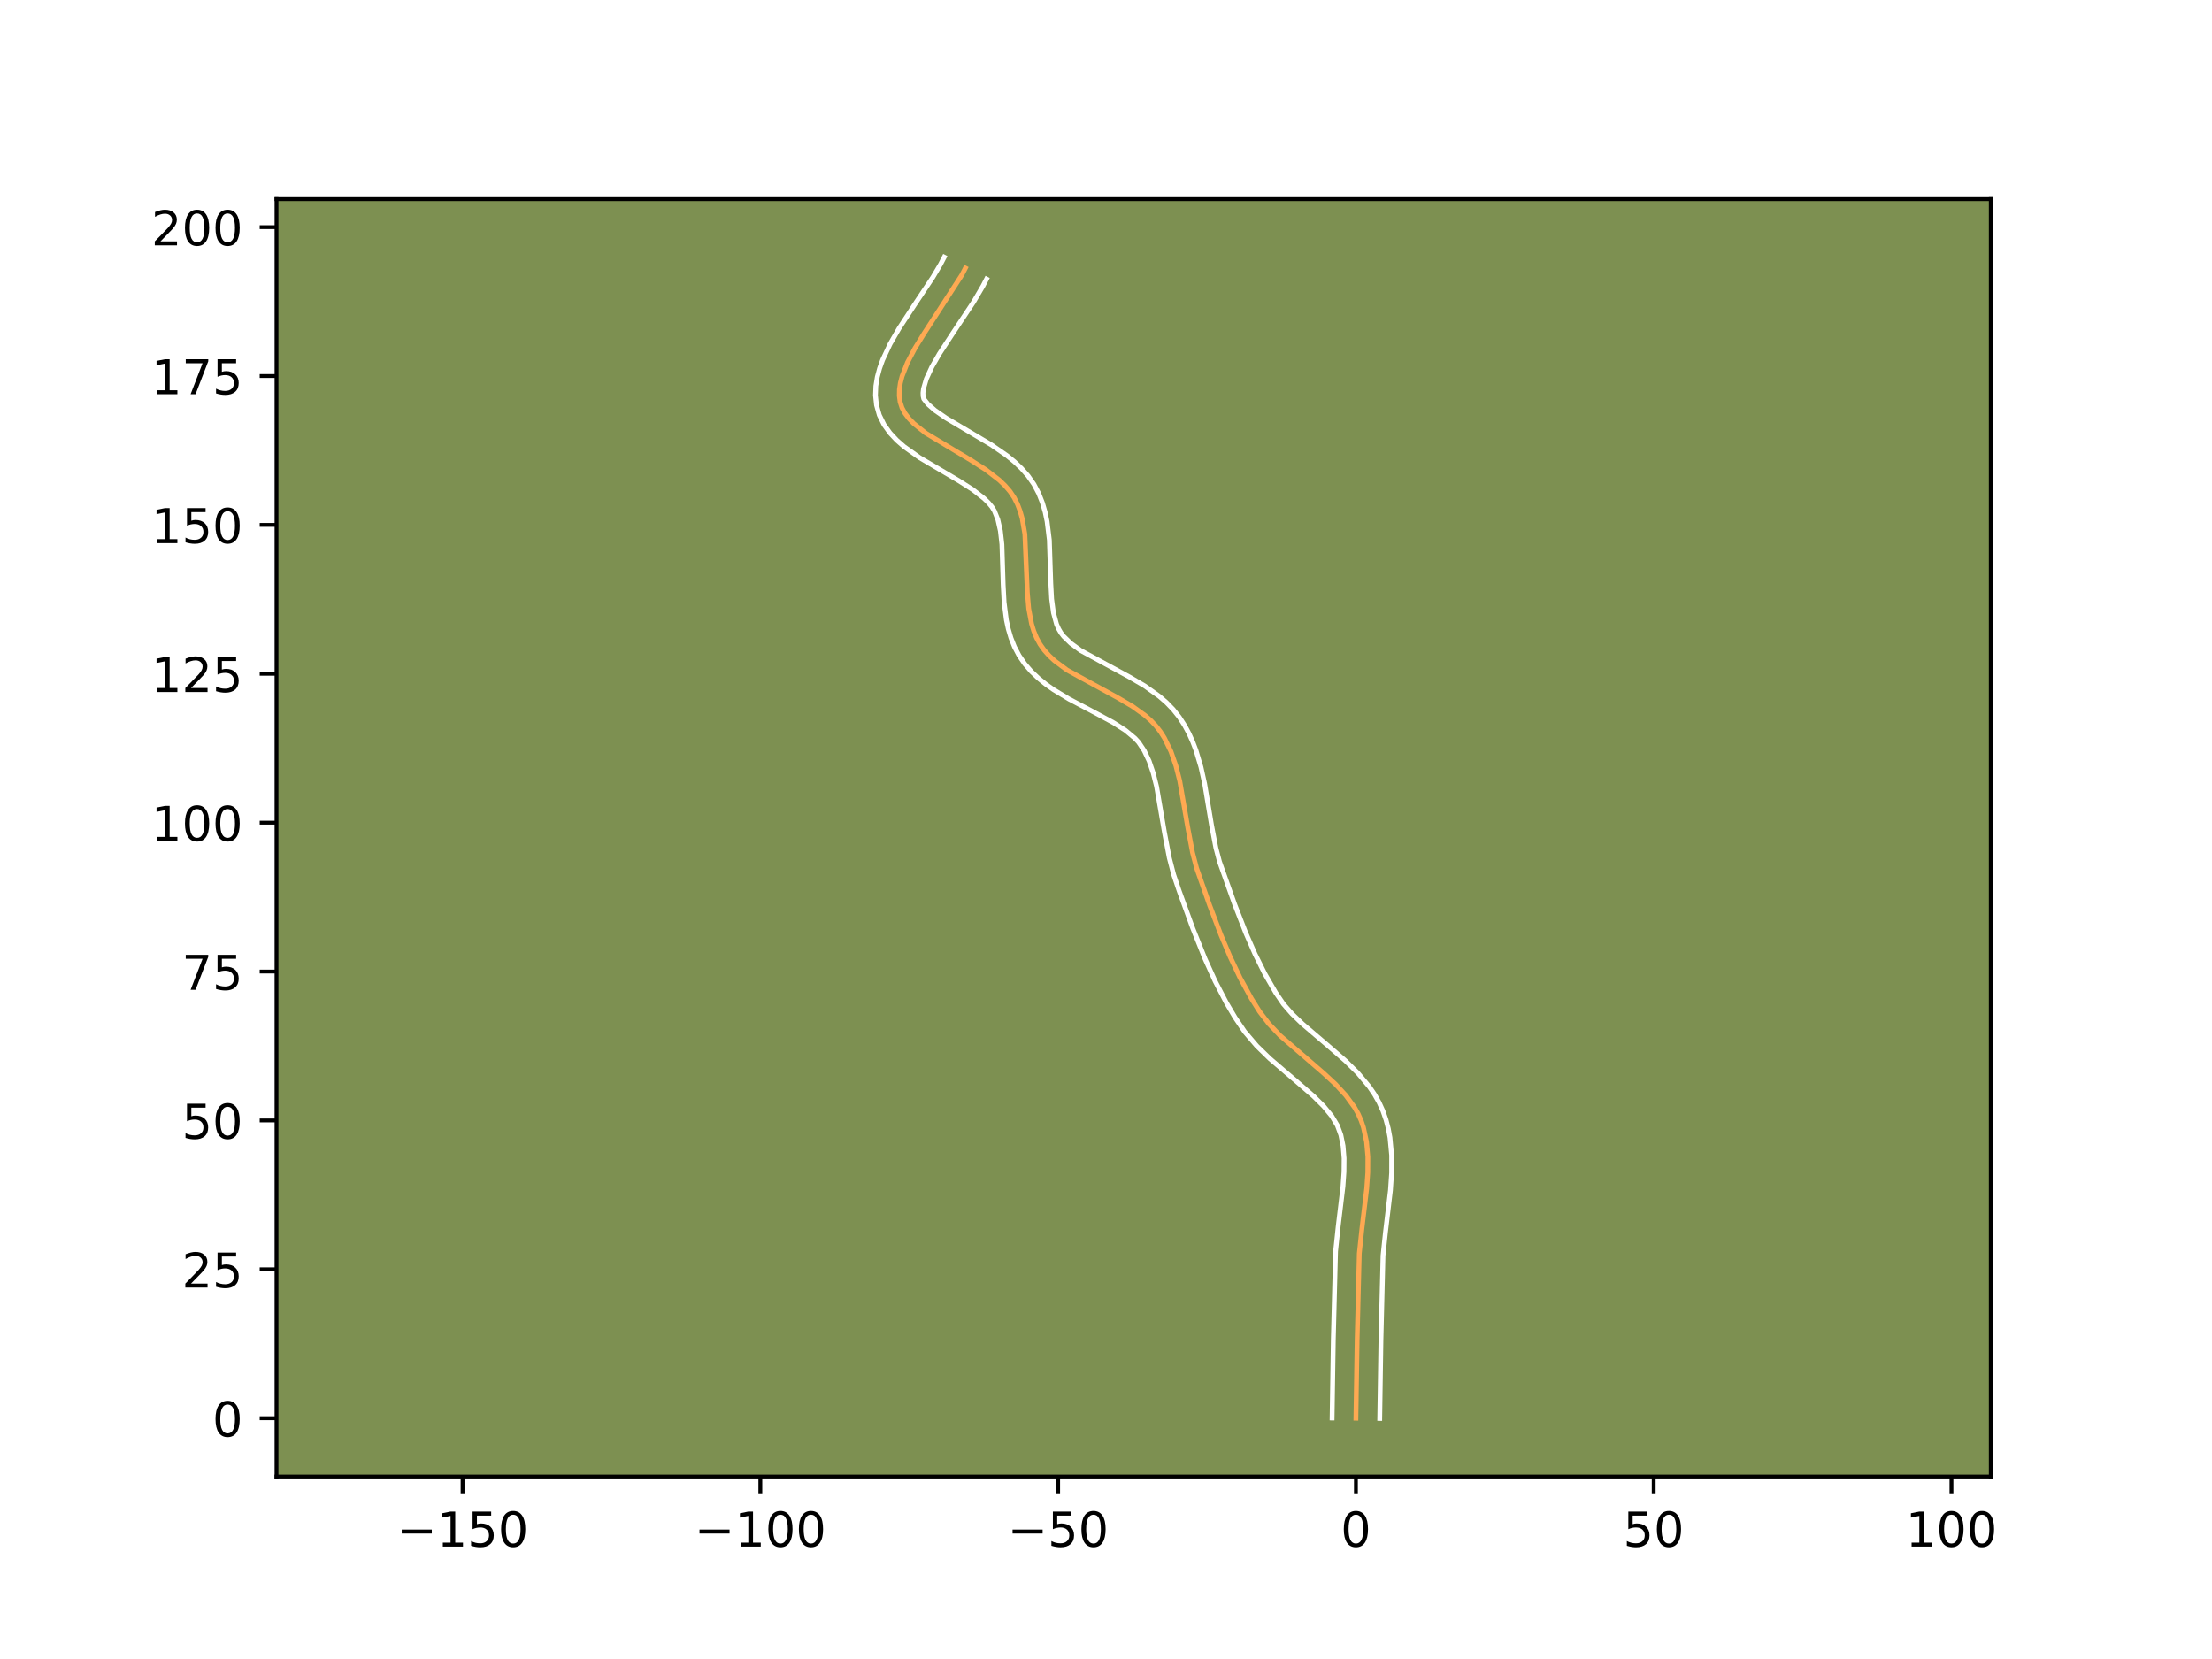 <?xml version="1.0" encoding="utf-8" standalone="no"?>
<!DOCTYPE svg PUBLIC "-//W3C//DTD SVG 1.1//EN"
  "http://www.w3.org/Graphics/SVG/1.1/DTD/svg11.dtd">
<!-- Created with matplotlib (https://matplotlib.org/) -->
<svg height="345.6pt" version="1.1" viewBox="0 0 460.8 345.6" width="460.8pt" xmlns="http://www.w3.org/2000/svg" xmlns:xlink="http://www.w3.org/1999/xlink">
 <defs>
  <style type="text/css">*{stroke-linecap:butt;stroke-linejoin:round;}</style>
 </defs>
 <g id="figure_1">
  <g id="patch_1">
   <path d="M 0 345.6 
L 460.8 345.6 
L 460.8 0 
L 0 0 
z
" style="fill:#ffffff;"/>
  </g>
  <g id="axes_1">
   <g id="patch_2">
    <path d="M 57.6 307.584 
L 414.72 307.584 
L 414.72 41.472 
L 57.6 41.472 
z
" style="fill:#7d9051;"/>
   </g>
   <g id="matplotlib.axis_1">
    <g id="xtick_1">
     <g id="line2d_1">
      <defs>
       <path d="M 0 0 
L 0 3.5 
" id="md559236d10" style="stroke:#000000;stroke-width:0.8;"/>
      </defs>
      <g>
       <use style="stroke:#000000;stroke-width:0.8;" x="96.364" xlink:href="#md559236d10" y="307.584"/>
      </g>
     </g>
     <g id="text_1">
      <!-- −150 -->
      <g transform="translate(82.63 322.182)scale(0.1 -0.1)">
       <defs>
        <path d="M 10.594 35.5 
L 73.188 35.5 
L 73.188 27.203 
L 10.594 27.203 
z
" id="DejaVuSans-8722"/>
        <path d="M 12.406 8.297 
L 28.516 8.297 
L 28.516 63.922 
L 10.984 60.406 
L 10.984 69.391 
L 28.422 72.906 
L 38.281 72.906 
L 38.281 8.297 
L 54.391 8.297 
L 54.391 0 
L 12.406 0 
z
" id="DejaVuSans-49"/>
        <path d="M 10.797 72.906 
L 49.516 72.906 
L 49.516 64.594 
L 19.828 64.594 
L 19.828 46.734 
Q 21.969 47.469 24.109 47.828 
Q 26.266 48.188 28.422 48.188 
Q 40.625 48.188 47.75 41.5 
Q 54.891 34.812 54.891 23.391 
Q 54.891 11.625 47.562 5.094 
Q 40.234 -1.422 26.906 -1.422 
Q 22.312 -1.422 17.547 -0.641 
Q 12.797 0.141 7.719 1.703 
L 7.719 11.625 
Q 12.109 9.234 16.797 8.062 
Q 21.484 6.891 26.703 6.891 
Q 35.156 6.891 40.078 11.328 
Q 45.016 15.766 45.016 23.391 
Q 45.016 31 40.078 35.438 
Q 35.156 39.891 26.703 39.891 
Q 22.75 39.891 18.812 39.016 
Q 14.891 38.141 10.797 36.281 
z
" id="DejaVuSans-53"/>
        <path d="M 31.781 66.406 
Q 24.172 66.406 20.328 58.906 
Q 16.5 51.422 16.5 36.375 
Q 16.5 21.391 20.328 13.891 
Q 24.172 6.391 31.781 6.391 
Q 39.453 6.391 43.281 13.891 
Q 47.125 21.391 47.125 36.375 
Q 47.125 51.422 43.281 58.906 
Q 39.453 66.406 31.781 66.406 
z
M 31.781 74.219 
Q 44.047 74.219 50.516 64.516 
Q 56.984 54.828 56.984 36.375 
Q 56.984 17.969 50.516 8.266 
Q 44.047 -1.422 31.781 -1.422 
Q 19.531 -1.422 13.062 8.266 
Q 6.594 17.969 6.594 36.375 
Q 6.594 54.828 13.062 64.516 
Q 19.531 74.219 31.781 74.219 
z
" id="DejaVuSans-48"/>
       </defs>
       <use xlink:href="#DejaVuSans-8722"/>
       <use x="83.789" xlink:href="#DejaVuSans-49"/>
       <use x="147.412" xlink:href="#DejaVuSans-53"/>
       <use x="211.035" xlink:href="#DejaVuSans-48"/>
      </g>
     </g>
    </g>
    <g id="xtick_2">
     <g id="line2d_2">
      <g>
       <use style="stroke:#000000;stroke-width:0.8;" x="158.396" xlink:href="#md559236d10" y="307.584"/>
      </g>
     </g>
     <g id="text_2">
      <!-- −100 -->
      <g transform="translate(144.663 322.182)scale(0.1 -0.1)">
       <use xlink:href="#DejaVuSans-8722"/>
       <use x="83.789" xlink:href="#DejaVuSans-49"/>
       <use x="147.412" xlink:href="#DejaVuSans-48"/>
       <use x="211.035" xlink:href="#DejaVuSans-48"/>
      </g>
     </g>
    </g>
    <g id="xtick_3">
     <g id="line2d_3">
      <g>
       <use style="stroke:#000000;stroke-width:0.8;" x="220.429" xlink:href="#md559236d10" y="307.584"/>
      </g>
     </g>
     <g id="text_3">
      <!-- −50 -->
      <g transform="translate(209.877 322.182)scale(0.1 -0.1)">
       <use xlink:href="#DejaVuSans-8722"/>
       <use x="83.789" xlink:href="#DejaVuSans-53"/>
       <use x="147.412" xlink:href="#DejaVuSans-48"/>
      </g>
     </g>
    </g>
    <g id="xtick_4">
     <g id="line2d_4">
      <g>
       <use style="stroke:#000000;stroke-width:0.8;" x="282.462" xlink:href="#md559236d10" y="307.584"/>
      </g>
     </g>
     <g id="text_4">
      <!-- 0 -->
      <g transform="translate(279.28 322.182)scale(0.1 -0.1)">
       <use xlink:href="#DejaVuSans-48"/>
      </g>
     </g>
    </g>
    <g id="xtick_5">
     <g id="line2d_5">
      <g>
       <use style="stroke:#000000;stroke-width:0.8;" x="344.494" xlink:href="#md559236d10" y="307.584"/>
      </g>
     </g>
     <g id="text_5">
      <!-- 50 -->
      <g transform="translate(338.132 322.182)scale(0.1 -0.1)">
       <use xlink:href="#DejaVuSans-53"/>
       <use x="63.623" xlink:href="#DejaVuSans-48"/>
      </g>
     </g>
    </g>
    <g id="xtick_6">
     <g id="line2d_6">
      <g>
       <use style="stroke:#000000;stroke-width:0.8;" x="406.527" xlink:href="#md559236d10" y="307.584"/>
      </g>
     </g>
     <g id="text_6">
      <!-- 100 -->
      <g transform="translate(396.983 322.182)scale(0.1 -0.1)">
       <use xlink:href="#DejaVuSans-49"/>
       <use x="63.623" xlink:href="#DejaVuSans-48"/>
       <use x="127.246" xlink:href="#DejaVuSans-48"/>
      </g>
     </g>
    </g>
   </g>
   <g id="matplotlib.axis_2">
    <g id="ytick_1">
     <g id="line2d_7">
      <defs>
       <path d="M 0 0 
L -3.5 0 
" id="m6e303685c7" style="stroke:#000000;stroke-width:0.8;"/>
      </defs>
      <g>
       <use style="stroke:#000000;stroke-width:0.8;" x="57.6" xlink:href="#m6e303685c7" y="295.44"/>
      </g>
     </g>
     <g id="text_7">
      <!-- 0 -->
      <g transform="translate(44.237 299.239)scale(0.1 -0.1)">
       <use xlink:href="#DejaVuSans-48"/>
      </g>
     </g>
    </g>
    <g id="ytick_2">
     <g id="line2d_8">
      <g>
       <use style="stroke:#000000;stroke-width:0.8;" x="57.6" xlink:href="#m6e303685c7" y="264.424"/>
      </g>
     </g>
     <g id="text_8">
      <!-- 25 -->
      <g transform="translate(37.875 268.223)scale(0.1 -0.1)">
       <defs>
        <path d="M 19.188 8.297 
L 53.609 8.297 
L 53.609 0 
L 7.328 0 
L 7.328 8.297 
Q 12.938 14.109 22.625 23.891 
Q 32.328 33.688 34.812 36.531 
Q 39.547 41.844 41.422 45.531 
Q 43.312 49.219 43.312 52.781 
Q 43.312 58.594 39.234 62.25 
Q 35.156 65.922 28.609 65.922 
Q 23.969 65.922 18.812 64.312 
Q 13.672 62.703 7.812 59.422 
L 7.812 69.391 
Q 13.766 71.781 18.938 73 
Q 24.125 74.219 28.422 74.219 
Q 39.75 74.219 46.484 68.547 
Q 53.219 62.891 53.219 53.422 
Q 53.219 48.922 51.531 44.891 
Q 49.859 40.875 45.406 35.406 
Q 44.188 33.984 37.641 27.219 
Q 31.109 20.453 19.188 8.297 
z
" id="DejaVuSans-50"/>
       </defs>
       <use xlink:href="#DejaVuSans-50"/>
       <use x="63.623" xlink:href="#DejaVuSans-53"/>
      </g>
     </g>
    </g>
    <g id="ytick_3">
     <g id="line2d_9">
      <g>
       <use style="stroke:#000000;stroke-width:0.8;" x="57.6" xlink:href="#m6e303685c7" y="233.408"/>
      </g>
     </g>
     <g id="text_9">
      <!-- 50 -->
      <g transform="translate(37.875 237.207)scale(0.1 -0.1)">
       <use xlink:href="#DejaVuSans-53"/>
       <use x="63.623" xlink:href="#DejaVuSans-48"/>
      </g>
     </g>
    </g>
    <g id="ytick_4">
     <g id="line2d_10">
      <g>
       <use style="stroke:#000000;stroke-width:0.8;" x="57.6" xlink:href="#m6e303685c7" y="202.391"/>
      </g>
     </g>
     <g id="text_10">
      <!-- 75 -->
      <g transform="translate(37.875 206.191)scale(0.1 -0.1)">
       <defs>
        <path d="M 8.203 72.906 
L 55.078 72.906 
L 55.078 68.703 
L 28.609 0 
L 18.312 0 
L 43.219 64.594 
L 8.203 64.594 
z
" id="DejaVuSans-55"/>
       </defs>
       <use xlink:href="#DejaVuSans-55"/>
       <use x="63.623" xlink:href="#DejaVuSans-53"/>
      </g>
     </g>
    </g>
    <g id="ytick_5">
     <g id="line2d_11">
      <g>
       <use style="stroke:#000000;stroke-width:0.8;" x="57.6" xlink:href="#m6e303685c7" y="171.375"/>
      </g>
     </g>
     <g id="text_11">
      <!-- 100 -->
      <g transform="translate(31.512 175.174)scale(0.1 -0.1)">
       <use xlink:href="#DejaVuSans-49"/>
       <use x="63.623" xlink:href="#DejaVuSans-48"/>
       <use x="127.246" xlink:href="#DejaVuSans-48"/>
      </g>
     </g>
    </g>
    <g id="ytick_6">
     <g id="line2d_12">
      <g>
       <use style="stroke:#000000;stroke-width:0.8;" x="57.6" xlink:href="#m6e303685c7" y="140.359"/>
      </g>
     </g>
     <g id="text_12">
      <!-- 125 -->
      <g transform="translate(31.512 144.158)scale(0.1 -0.1)">
       <use xlink:href="#DejaVuSans-49"/>
       <use x="63.623" xlink:href="#DejaVuSans-50"/>
       <use x="127.246" xlink:href="#DejaVuSans-53"/>
      </g>
     </g>
    </g>
    <g id="ytick_7">
     <g id="line2d_13">
      <g>
       <use style="stroke:#000000;stroke-width:0.8;" x="57.6" xlink:href="#m6e303685c7" y="109.342"/>
      </g>
     </g>
     <g id="text_13">
      <!-- 150 -->
      <g transform="translate(31.512 113.142)scale(0.1 -0.1)">
       <use xlink:href="#DejaVuSans-49"/>
       <use x="63.623" xlink:href="#DejaVuSans-53"/>
       <use x="127.246" xlink:href="#DejaVuSans-48"/>
      </g>
     </g>
    </g>
    <g id="ytick_8">
     <g id="line2d_14">
      <g>
       <use style="stroke:#000000;stroke-width:0.8;" x="57.6" xlink:href="#m6e303685c7" y="78.326"/>
      </g>
     </g>
     <g id="text_14">
      <!-- 175 -->
      <g transform="translate(31.512 82.125)scale(0.1 -0.1)">
       <use xlink:href="#DejaVuSans-49"/>
       <use x="63.623" xlink:href="#DejaVuSans-55"/>
       <use x="127.246" xlink:href="#DejaVuSans-53"/>
      </g>
     </g>
    </g>
    <g id="ytick_9">
     <g id="line2d_15">
      <g>
       <use style="stroke:#000000;stroke-width:0.8;" x="57.6" xlink:href="#m6e303685c7" y="47.31"/>
      </g>
     </g>
     <g id="text_15">
      <!-- 200 -->
      <g transform="translate(31.512 51.109)scale(0.1 -0.1)">
       <use xlink:href="#DejaVuSans-50"/>
       <use x="63.623" xlink:href="#DejaVuSans-48"/>
       <use x="127.246" xlink:href="#DejaVuSans-48"/>
      </g>
     </g>
    </g>
   </g>
   <g id="line2d_16">
    <path clip-path="url(#pfee3bd0ae0)" d="M 282.462 295.44 
L 282.715 279.118 
L 283.167 261.123 
L 283.699 256.055 
L 284.711 247.56 
L 284.939 244.23 
L 284.952 240.983 
L 284.673 237.847 
L 284.028 234.853 
L 283.544 233.417 
L 282.932 232.034 
L 282.189 230.706 
L 280.365 228.194 
L 278.177 225.831 
L 275.73 223.568 
L 266.664 215.734 
L 264.366 213.318 
L 262.391 210.733 
L 260.681 207.997 
L 258.344 203.722 
L 256.242 199.285 
L 254.326 194.733 
L 251.981 188.569 
L 249.267 180.845 
L 248.43 177.636 
L 247.484 172.657 
L 245.763 162.684 
L 244.963 159.527 
L 243.923 156.53 
L 242.568 153.741 
L 241.748 152.439 
L 240.805 151.219 
L 239.728 150.087 
L 238.535 149.033 
L 235.861 147.118 
L 232.913 145.388 
L 222.286 139.586 
L 219.693 137.653 
L 218.551 136.588 
L 217.533 135.443 
L 216.655 134.208 
L 215.931 132.877 
L 215.349 131.459 
L 214.895 129.963 
L 214.299 126.779 
L 214.011 123.405 
L 213.497 111.257 
L 212.942 108.021 
L 212.513 106.492 
L 211.961 105.036 
L 211.269 103.663 
L 210.404 102.373 
L 209.357 101.157 
L 208.154 100.004 
L 205.376 97.861 
L 202.265 95.879 
L 192.878 90.247 
L 190.382 88.259 
L 189.363 87.207 
L 188.528 86.107 
L 187.902 84.949 
L 187.51 83.726 
L 187.343 82.446 
L 187.367 81.126 
L 187.565 79.769 
L 187.921 78.378 
L 189.042 75.51 
L 190.598 72.548 
L 192.46 69.523 
L 200.342 57.326 
L 201.106 55.849 
L 201.106 55.849 
" style="fill:none;stroke:#fea952;stroke-linecap:square;"/>
   </g>
   <g id="line2d_17">
    <path clip-path="url(#pfee3bd0ae0)" d="M 277.499 295.393 
L 277.753 279.019 
L 278.224 260.685 
L 278.775 255.434 
L 279.765 247.158 
L 279.978 244.115 
L 279.999 241.29 
L 279.789 238.723 
L 279.326 236.438 
L 278.601 234.457 
L 277.418 232.483 
L 275.751 230.455 
L 273.663 228.382 
L 269.957 225.171 
L 264.507 220.514 
L 261.81 217.883 
L 259.293 214.934 
L 257.278 211.954 
L 255.517 208.971 
L 253.134 204.382 
L 251.01 199.701 
L 248.483 193.402 
L 245.642 185.592 
L 244.489 182.183 
L 243.575 178.662 
L 242.585 173.448 
L 240.932 163.819 
L 240.235 161.034 
L 239.389 158.548 
L 238.368 156.385 
L 237.209 154.639 
L 236.444 153.807 
L 234.467 152.162 
L 231.974 150.557 
L 227.552 148.176 
L 222.707 145.627 
L 219.446 143.655 
L 217.852 142.531 
L 216.309 141.282 
L 214.843 139.885 
L 213.488 138.318 
L 212.297 136.582 
L 211.339 134.76 
L 210.601 132.902 
L 210.048 131.031 
L 209.646 129.159 
L 209.173 125.442 
L 208.979 121.796 
L 208.716 113.412 
L 208.4 110.598 
L 207.872 108.251 
L 207.149 106.429 
L 206.641 105.609 
L 205.925 104.741 
L 205.006 103.84 
L 202.643 102.003 
L 199.752 100.158 
L 191.55 95.327 
L 188.334 93.038 
L 186.82 91.713 
L 185.409 90.207 
L 184.162 88.467 
L 183.176 86.465 
L 182.589 84.367 
L 182.381 82.356 
L 182.456 80.409 
L 182.758 78.538 
L 183.238 76.737 
L 183.861 74.995 
L 185.432 71.636 
L 187.305 68.39 
L 190.389 63.674 
L 194.332 57.748 
L 195.934 55.046 
L 196.699 53.568 
L 196.699 53.568 
" style="fill:none;stroke:#ffffff;stroke-linecap:square;"/>
   </g>
   <g id="line2d_18">
    <path clip-path="url(#pfee3bd0ae0)" d="M 287.424 295.488 
L 287.676 279.217 
L 288.111 261.561 
L 288.622 256.677 
L 289.657 247.962 
L 289.9 244.346 
L 289.905 240.677 
L 289.558 236.972 
L 289.213 235.116 
L 288.731 233.267 
L 288.082 231.409 
L 287.263 229.611 
L 286.306 227.935 
L 285.24 226.374 
L 282.869 223.538 
L 280.296 220.998 
L 276.307 217.543 
L 271.295 213.273 
L 269.152 211.204 
L 267.37 209.165 
L 265.761 206.801 
L 263.499 202.88 
L 261.439 198.728 
L 259.544 194.391 
L 257.207 188.402 
L 254.046 179.506 
L 253.286 176.61 
L 252.383 171.867 
L 250.958 163.31 
L 250.176 159.784 
L 249.123 156.259 
L 248.457 154.512 
L 247.677 152.787 
L 246.767 151.097 
L 245.674 149.404 
L 244.4 147.798 
L 243.013 146.367 
L 241.542 145.086 
L 238.444 142.88 
L 235.251 141.011 
L 225.127 135.517 
L 223.078 134.023 
L 221.578 132.568 
L 221.013 131.834 
L 220.522 130.995 
L 220.097 130.016 
L 219.454 127.64 
L 219.076 124.779 
L 218.901 121.547 
L 218.597 112.478 
L 218.128 108.628 
L 217.72 106.681 
L 217.153 104.734 
L 216.393 102.804 
L 215.39 100.897 
L 214.166 99.138 
L 212.79 97.573 
L 211.303 96.168 
L 209.735 94.893 
L 206.45 92.627 
L 201.485 89.688 
L 197.061 87.073 
L 194.79 85.5 
L 193.316 84.208 
L 192.431 83.085 
L 192.305 82.536 
L 192.277 81.843 
L 192.373 81 
L 192.977 78.919 
L 194.116 76.441 
L 195.694 73.694 
L 198.603 69.246 
L 202.803 62.92 
L 204.749 59.607 
L 205.514 58.129 
L 205.514 58.129 
" style="fill:none;stroke:#ffffff;stroke-linecap:square;"/>
   </g>
   <g id="patch_3">
    <path d="M 57.6 307.584 
L 57.6 41.472 
" style="fill:none;stroke:#000000;stroke-linecap:square;stroke-linejoin:miter;stroke-width:0.8;"/>
   </g>
   <g id="patch_4">
    <path d="M 414.72 307.584 
L 414.72 41.472 
" style="fill:none;stroke:#000000;stroke-linecap:square;stroke-linejoin:miter;stroke-width:0.8;"/>
   </g>
   <g id="patch_5">
    <path d="M 57.6 307.584 
L 414.72 307.584 
" style="fill:none;stroke:#000000;stroke-linecap:square;stroke-linejoin:miter;stroke-width:0.8;"/>
   </g>
   <g id="patch_6">
    <path d="M 57.6 41.472 
L 414.72 41.472 
" style="fill:none;stroke:#000000;stroke-linecap:square;stroke-linejoin:miter;stroke-width:0.8;"/>
   </g>
  </g>
 </g>
 <defs>
  <clipPath id="pfee3bd0ae0">
   <rect height="266.112" width="357.12" x="57.6" y="41.472"/>
  </clipPath>
 </defs>
</svg>
